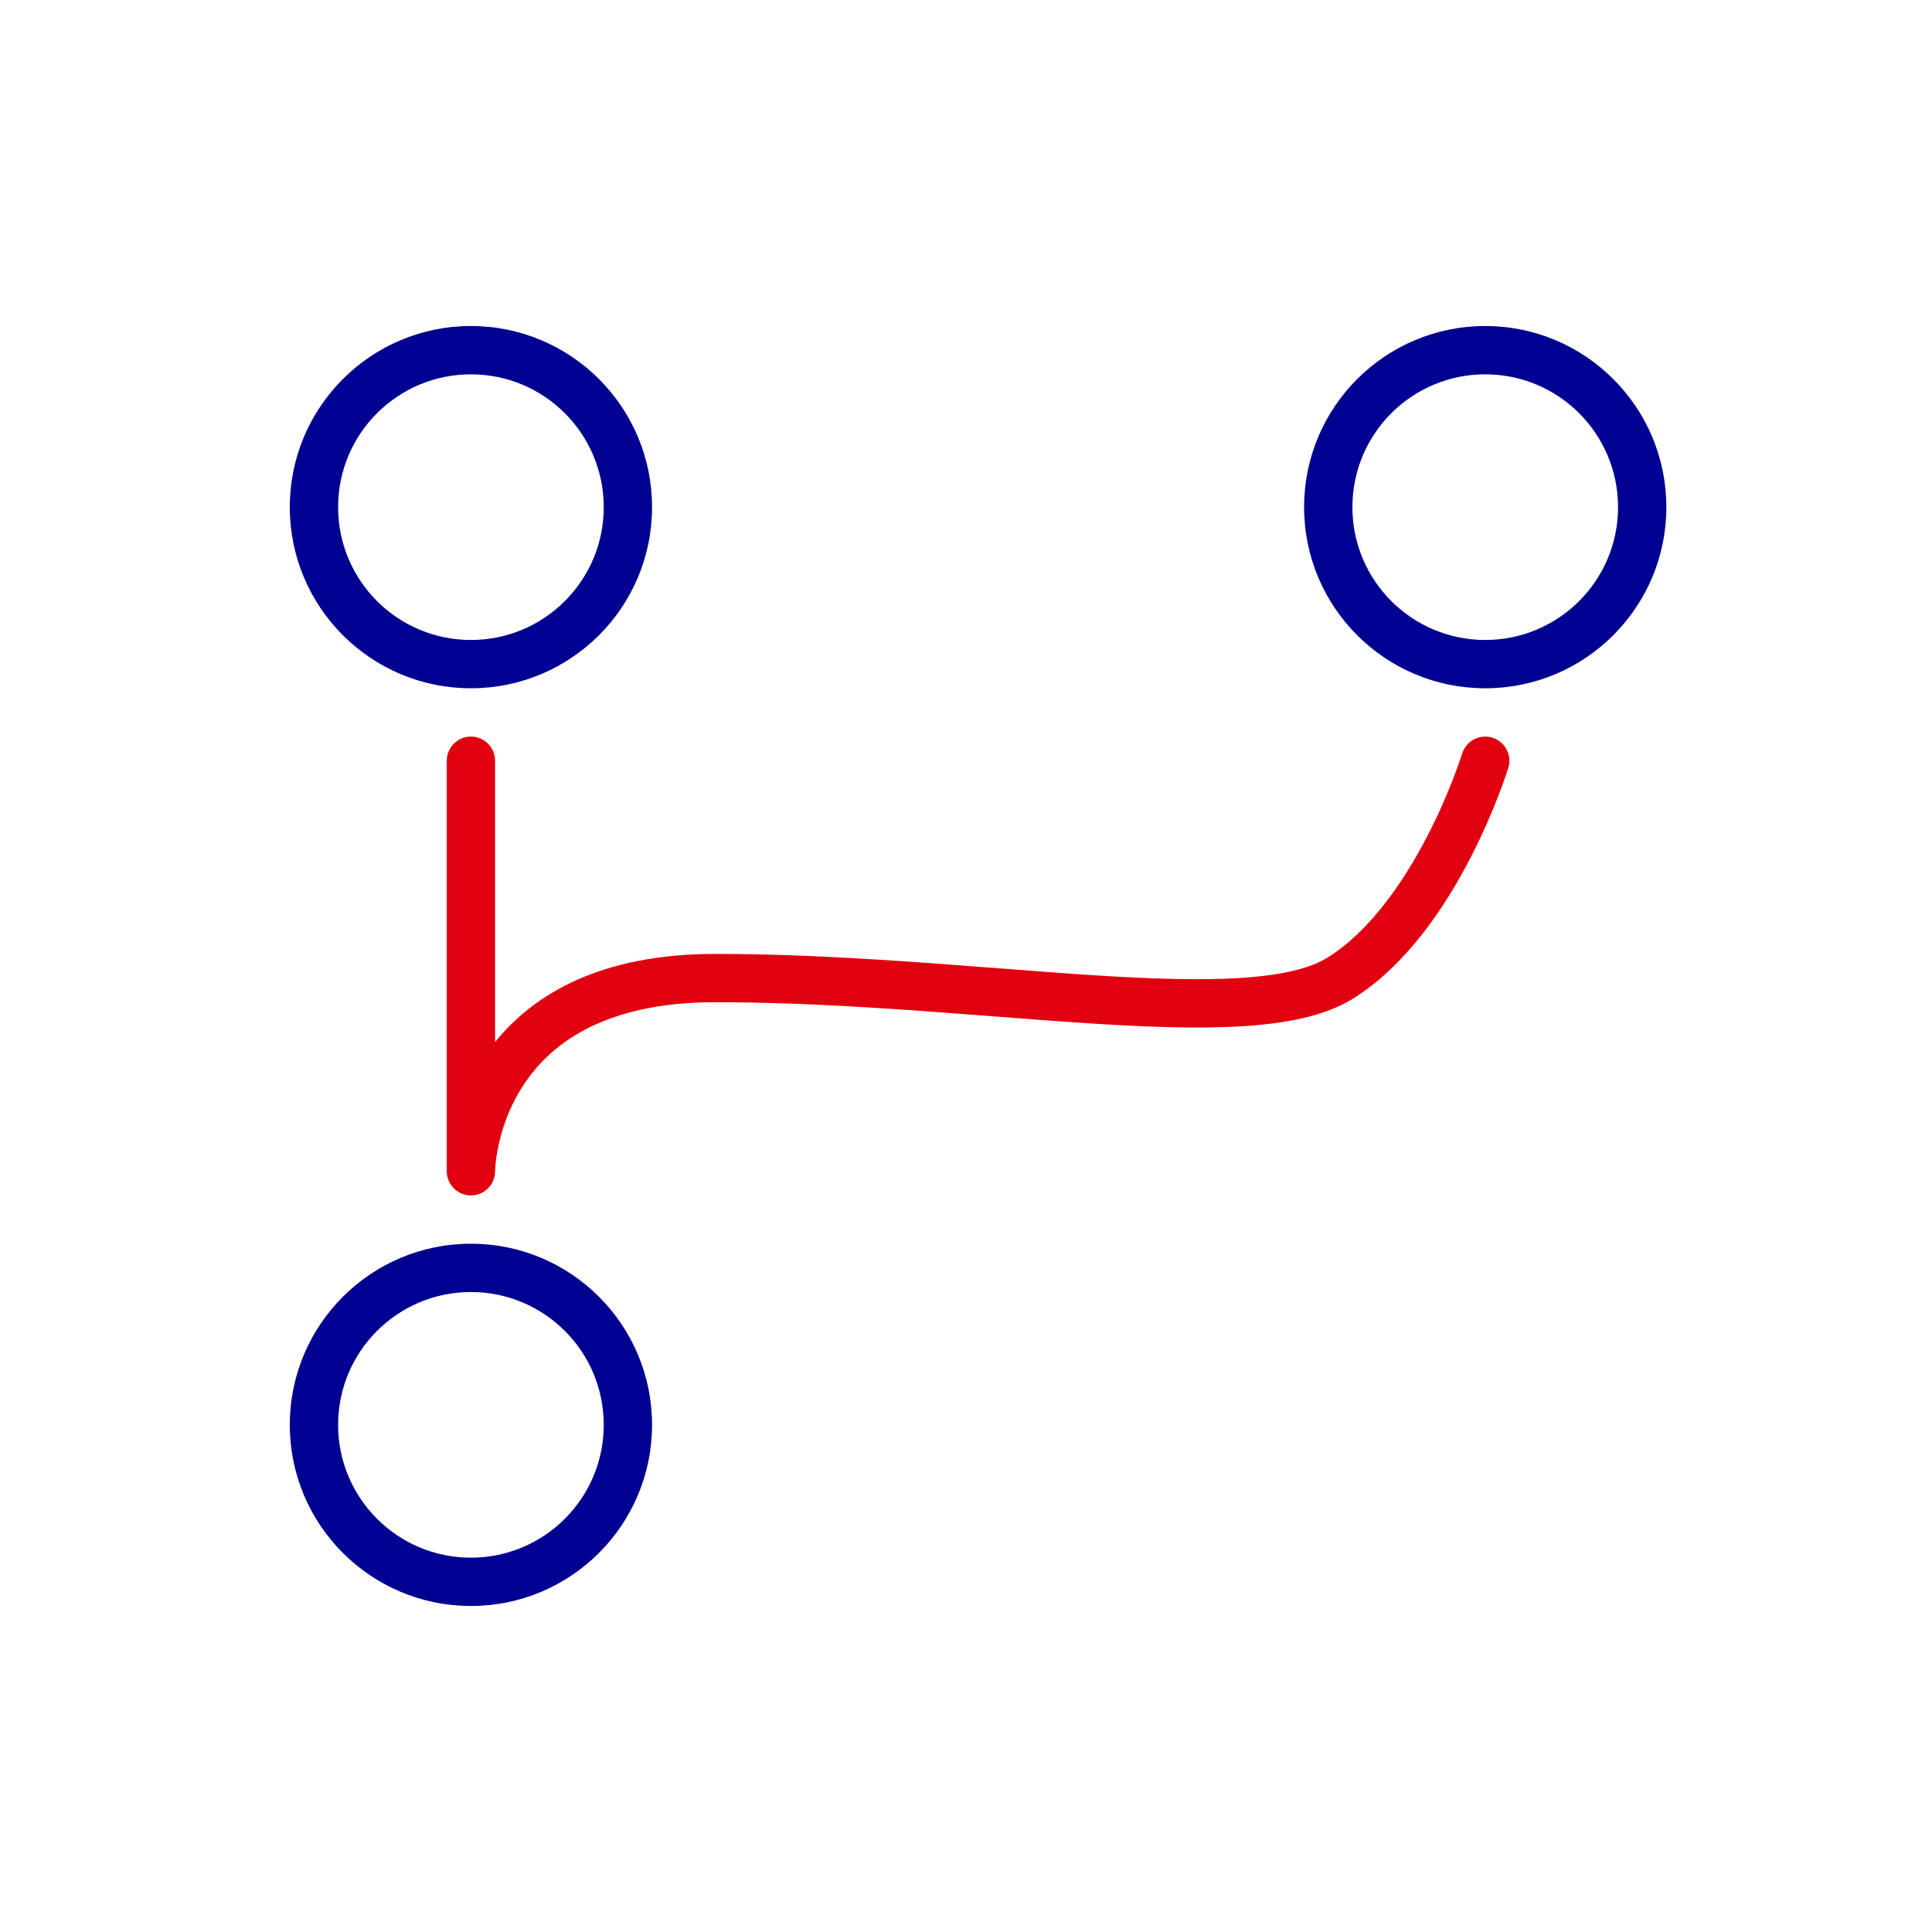 <svg width='80px' height='80px' fill='none' viewBox='0 0 80 80' xmlns='http://www.w3.org/2000/svg' focusable='false' aria-hidden='true'>
	<path fill-rule="evenodd" clip-rule="evenodd" d="M61.794 30.544C62.322 30.707 62.618 31.266 62.456 31.794L61.5 31.5C62.456 31.794 62.456 31.794 62.456 31.795L62.455 31.795L62.455 31.797L62.453 31.802L62.448 31.82L62.428 31.882C62.411 31.935 62.386 32.011 62.352 32.108C62.286 32.301 62.188 32.577 62.058 32.914C61.798 33.588 61.409 34.513 60.889 35.521C59.866 37.503 58.264 39.952 56.03 41.348C54.868 42.074 53.259 42.379 51.478 42.492C49.669 42.607 47.531 42.529 45.212 42.382C43.908 42.298 42.545 42.193 41.139 42.085C37.492 41.804 33.552 41.5 29.6 41.5C24.865 41.5 22.673 43.347 21.608 45.034C21.056 45.908 20.777 46.789 20.636 47.456C20.567 47.788 20.532 48.061 20.516 48.246C20.507 48.339 20.503 48.408 20.502 48.452C20.501 48.474 20.5 48.489 20.5 48.497L20.5 48.502L20.5 48.501C20.5 48.502 20.5 48.503 20.5 48.504C20.498 49.054 20.051 49.5 19.5 49.5C18.948 49.5 18.5 49.052 18.5 48.5V31.5C18.5 30.948 18.948 30.5 19.5 30.5C20.052 30.5 20.5 30.948 20.5 31.5V43.15C22.093 41.171 24.874 39.5 29.6 39.5C33.635 39.5 37.698 39.813 41.368 40.096C42.755 40.203 44.086 40.306 45.339 40.386C47.643 40.532 49.676 40.602 51.352 40.496C53.056 40.388 54.247 40.104 54.97 39.652C56.736 38.548 58.134 36.497 59.111 34.604C59.591 33.675 59.952 32.818 60.192 32.195C60.312 31.884 60.401 31.632 60.46 31.46C60.489 31.375 60.511 31.309 60.525 31.265L60.541 31.218L60.544 31.207L60.544 31.206L60.544 31.206C60.544 31.206 60.544 31.206 60.544 31.206M61.794 30.544C61.266 30.382 60.707 30.678 60.544 31.206L61.794 30.544Z" fill="#E1000F"/>
	<path fill-rule="evenodd" clip-rule="evenodd" d="M19.5 53.5C16.462 53.5 14 55.962 14 59C14 62.038 16.462 64.5 19.5 64.5C22.538 64.5 25 62.038 25 59C25 55.962 22.538 53.5 19.5 53.5ZM12 59C12 54.858 15.358 51.5 19.5 51.5C23.642 51.5 27 54.858 27 59C27 63.142 23.642 66.5 19.5 66.5C15.358 66.5 12 63.142 12 59Z" fill="#000091"/>
	<path fill-rule="evenodd" clip-rule="evenodd" d="M19.5 15.5C16.462 15.5 14 17.962 14 21C14 24.038 16.462 26.5 19.5 26.5C22.538 26.5 25 24.038 25 21C25 17.962 22.538 15.5 19.5 15.5ZM12 21C12 16.858 15.358 13.5 19.5 13.5C23.642 13.5 27 16.858 27 21C27 25.142 23.642 28.5 19.5 28.5C15.358 28.5 12 25.142 12 21Z" fill="#000091"/>
	<path fill-rule="evenodd" clip-rule="evenodd" d="M61.5 15.5C58.462 15.5 56 17.962 56 21C56 24.038 58.462 26.5 61.5 26.5C64.538 26.5 67 24.038 67 21C67 17.962 64.538 15.5 61.5 15.5ZM54 21C54 16.858 57.358 13.5 61.5 13.5C65.642 13.5 69 16.858 69 21C69 25.142 65.642 28.5 61.5 28.5C57.358 28.5 54 25.142 54 21Z" fill="#000091"/>
</svg>
